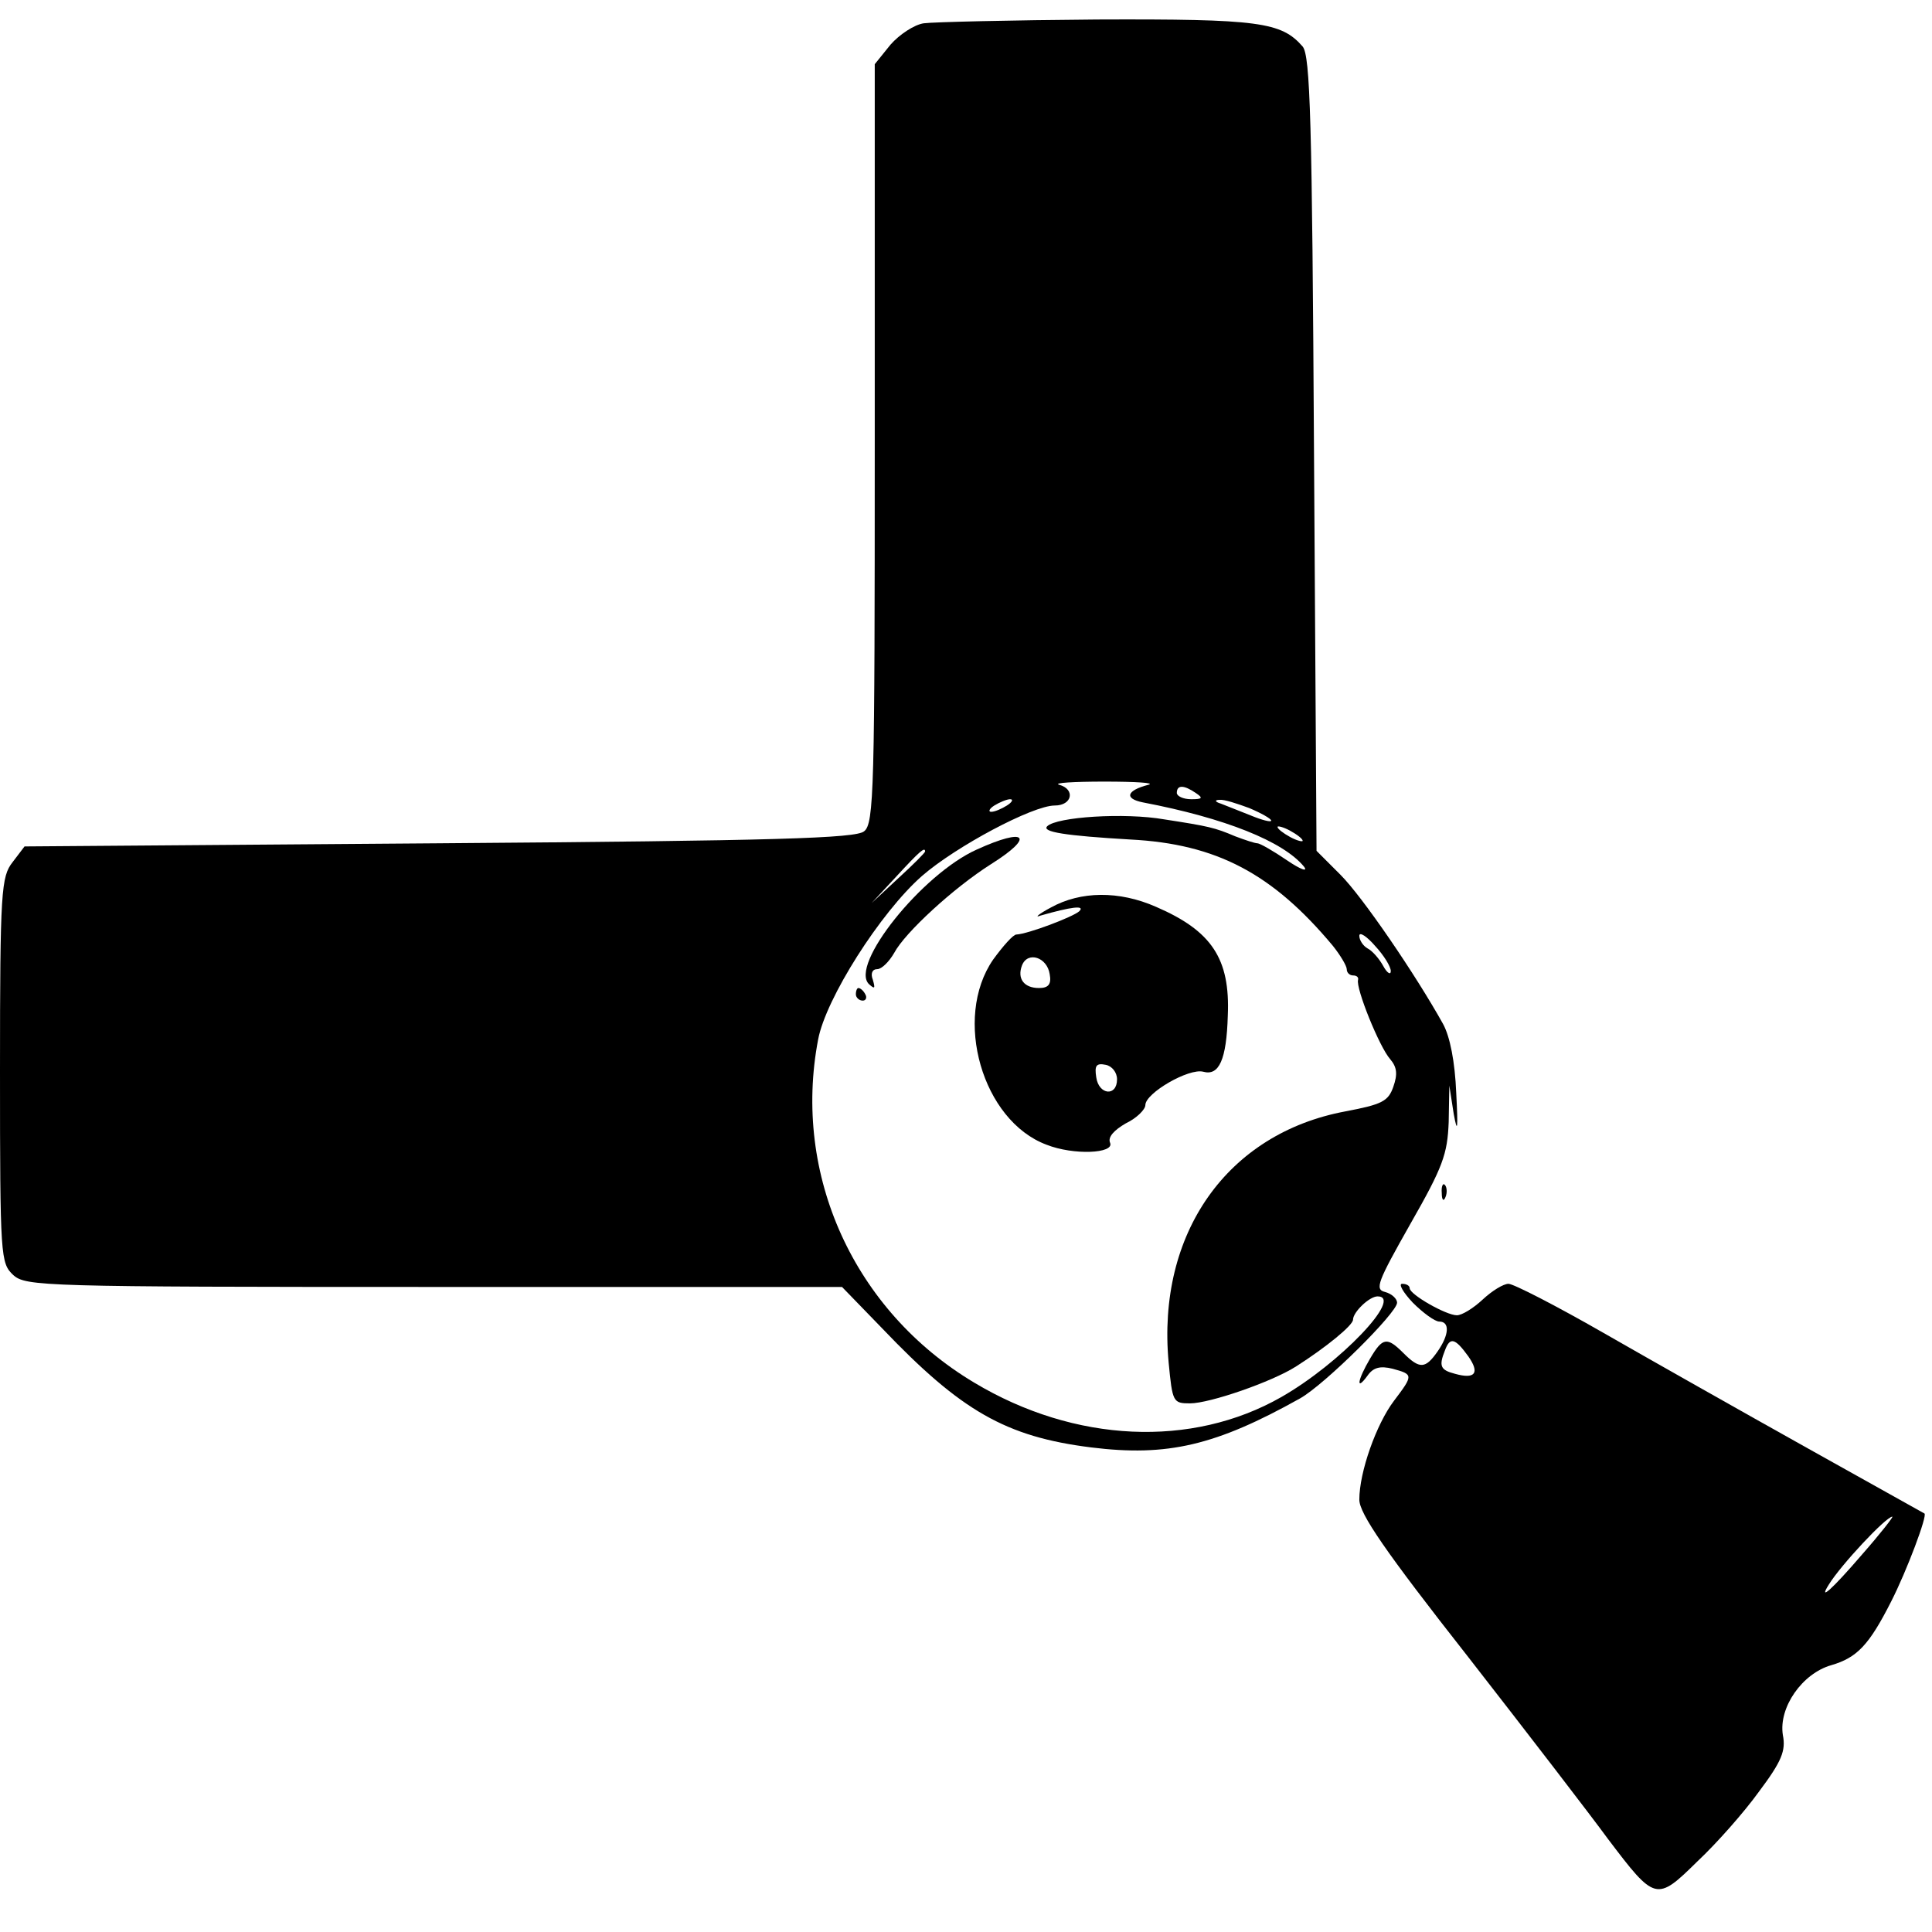 <?xml version="1.0" standalone="no"?>
<!DOCTYPE svg PUBLIC "-//W3C//DTD SVG 20010904//EN"
 "http://www.w3.org/TR/2001/REC-SVG-20010904/DTD/svg10.dtd">
<svg version="1.0" xmlns="http://www.w3.org/2000/svg"
 width="307pt" height="307pt" viewBox="0 0 307 307"
 preserveAspectRatio="xMidYMid meet">
<g transform="translate(0,307) scale(0.1,-0.1)"
fill="#000000" stroke="none">
<path d="M1468 3033 c-15 -2 -39 -18 -53 -34 l-25 -31 0 -603 c0 -548 -1 -604
-17 -616 -13 -11 -137 -15 -675 -19 l-659 -5 -19 -25 c-18 -23 -20 -45 -20
-331 0 -298 1 -306 21 -325 20 -18 46 -19 669 -19 l648 0 64 -66 c125 -131
196 -172 332 -189 121 -15 198 3 332 78 39 22 154 136 154 152 0 6 -8 14 -19
17 -17 4 -12 16 40 108 52 91 59 111 61 162 l1 58 7 -45 c6 -33 7 -24 4 33 -2
50 -10 90 -21 110 -44 79 -128 202 -163 237 l-38 38 -4 630 c-3 532 -6 633
-18 648 -34 39 -69 44 -327 43 -136 -1 -260 -4 -275 -6z m357 -1210 c-35 -9
-39 -22 -9 -28 131 -25 223 -62 256 -102 7 -9 -5 -5 -27 10 -22 15 -43 27 -47
27 -4 0 -19 5 -35 11 -33 14 -42 16 -113 27 -63 11 -171 4 -186 -11 -9 -9 29
-15 132 -21 137 -7 226 -54 322 -169 12 -15 22 -32 22 -37 0 -6 5 -10 10 -10
6 0 9 -3 8 -7 -4 -13 34 -107 51 -126 11 -13 12 -24 5 -44 -8 -23 -18 -28 -76
-39 -188 -35 -300 -194 -281 -399 6 -63 7 -65 34 -65 31 0 130 34 169 59 47
30 90 65 90 74 0 12 26 37 39 37 42 0 -60 -107 -153 -160 -142 -81 -328 -73
-488 23 -191 114 -289 330 -248 545 12 65 99 202 165 260 54 47 176 112 211
112 28 0 33 26 7 33 -10 3 23 5 72 5 50 0 81 -2 70 -5z m75 -13 c12 -8 11 -10
-7 -10 -13 0 -23 5 -23 10 0 13 11 13 30 0z m-300 -20 c-8 -5 -19 -10 -25 -10
-5 0 -3 5 5 10 8 5 20 10 25 10 6 0 3 -5 -5 -10z m385 -4 c19 -8 35 -17 35
-20 0 -3 -15 1 -32 8 -18 7 -40 16 -48 19 -10 3 -10 6 -2 6 7 1 28 -6 47 -13z
m85 -52 c0 -2 -9 0 -20 6 -11 6 -20 13 -20 16 0 2 9 0 20 -6 11 -6 20 -13 20
-16z m-600 -17 c0 -2 -19 -21 -42 -42 l-43 -40 40 43 c36 39 45 47 45 39z
m740 -190 c0 -7 -6 -3 -12 8 -6 11 -17 24 -25 28 -7 4 -13 13 -13 20 0 7 12
-1 25 -16 14 -15 25 -33 25 -40z"/>
<path d="M1552 1720 c-87 -39 -203 -184 -171 -214 9 -8 10 -7 6 7 -4 10 -1 17
7 17 7 0 19 12 27 26 17 32 94 103 154 141 70 44 56 59 -23 23z"/>
<path d="M1670 1628 c-19 -10 -27 -17 -17 -13 49 14 72 17 62 7 -10 -9 -81
-36 -100 -37 -5 0 -21 -18 -37 -40 -64 -93 -17 -256 85 -294 43 -17 108 -14
101 3 -4 9 6 20 25 31 17 8 31 22 31 29 0 19 69 59 92 53 25 -7 37 19 39 89 4
91 -26 135 -114 173 -59 26 -120 25 -167 -1z m-2 -106 c3 -16 -2 -22 -17 -22
-24 0 -35 15 -27 36 9 23 40 13 44 -14z m107 -167 c0 -28 -29 -25 -33 3 -3 19
0 23 15 20 10 -2 18 -12 18 -23z"/>
<path d="M1360 1490 c0 -5 5 -10 11 -10 5 0 7 5 4 10 -3 6 -8 10 -11 10 -2 0
-4 -4 -4 -10z"/>
<path d="M2291 1174 c0 -11 3 -14 6 -6 3 7 2 16 -1 19 -3 4 -6 -2 -5 -13z"/>
<path d="M2245 1000 c16 -16 35 -30 42 -30 17 0 16 -21 -3 -48 -19 -27 -28
-28 -54 -2 -26 26 -33 25 -53 -9 -20 -34 -23 -53 -4 -27 9 13 20 16 40 11 33
-9 33 -10 2 -51 -28 -37 -55 -113 -55 -157 0 -22 41 -82 173 -250 95 -122 195
-252 222 -289 75 -99 77 -100 142 -36 31 29 75 79 98 111 36 48 43 65 38 90
-7 44 31 98 77 111 41 12 60 32 95 101 25 49 58 137 53 140 -2 1 -86 48 -188
105 -102 57 -247 139 -322 182 -75 43 -143 78 -151 78 -8 0 -26 -11 -41 -25
-15 -14 -33 -25 -41 -25 -17 0 -75 33 -75 43 0 4 -5 7 -12 7 -6 0 1 -13 17
-30z m88 -85 c19 -27 11 -37 -21 -28 -23 6 -26 12 -16 37 8 22 16 20 37 -9z
m626 -315 c-49 -57 -70 -75 -53 -48 19 31 91 108 101 108 2 0 -19 -27 -48 -60z"/>
</g>
</svg>
